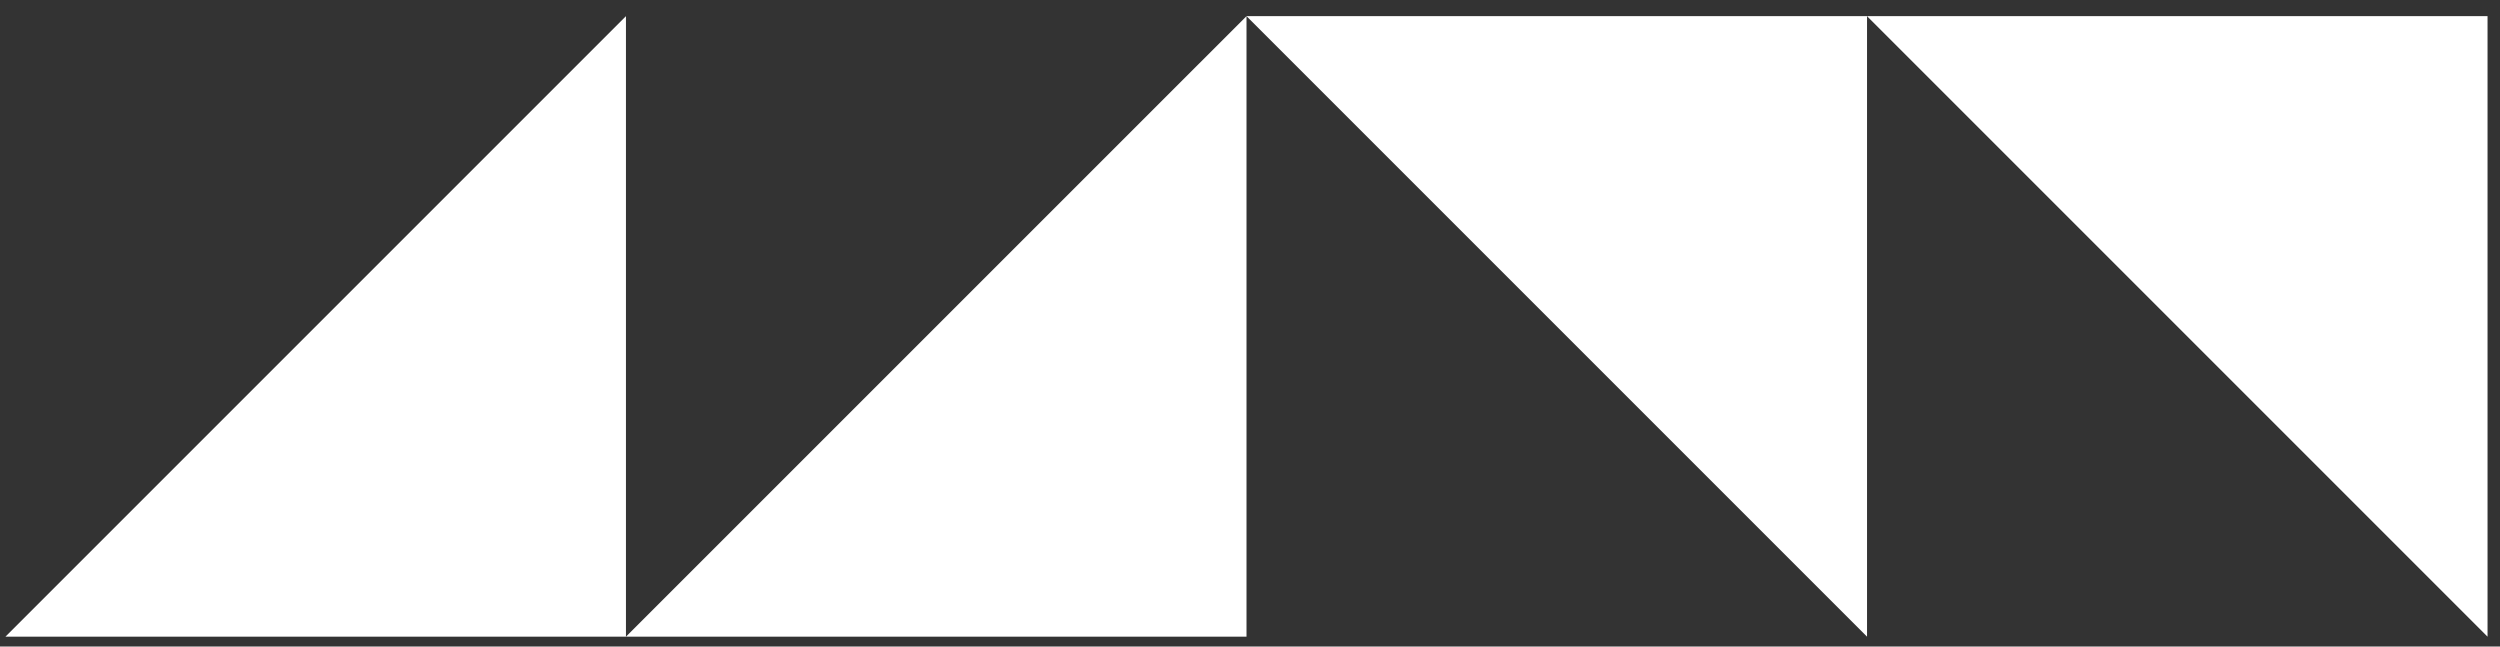 <svg width="58" height="15" viewBox="0 0 58 15" fill="none" xmlns="http://www.w3.org/2000/svg">
<rect x="0" y="0" width="58" height="15" fill="#333333" stroke="none"/>
<path d="M28.919 0.375L43.315 0.375V14.771L28.919 0.375Z" fill="white"/>
<path d="M0.126 14.771L14.522 14.771L14.522 0.375L0.126 14.771Z" fill="white"/>
<path d="M43.315 0.375L57.711 0.375V14.771L43.315 0.375Z" fill="white"/>
<path d="M14.522 14.771L28.919 14.771L28.919 0.375L14.522 14.771Z" fill="white"/>
</svg>
